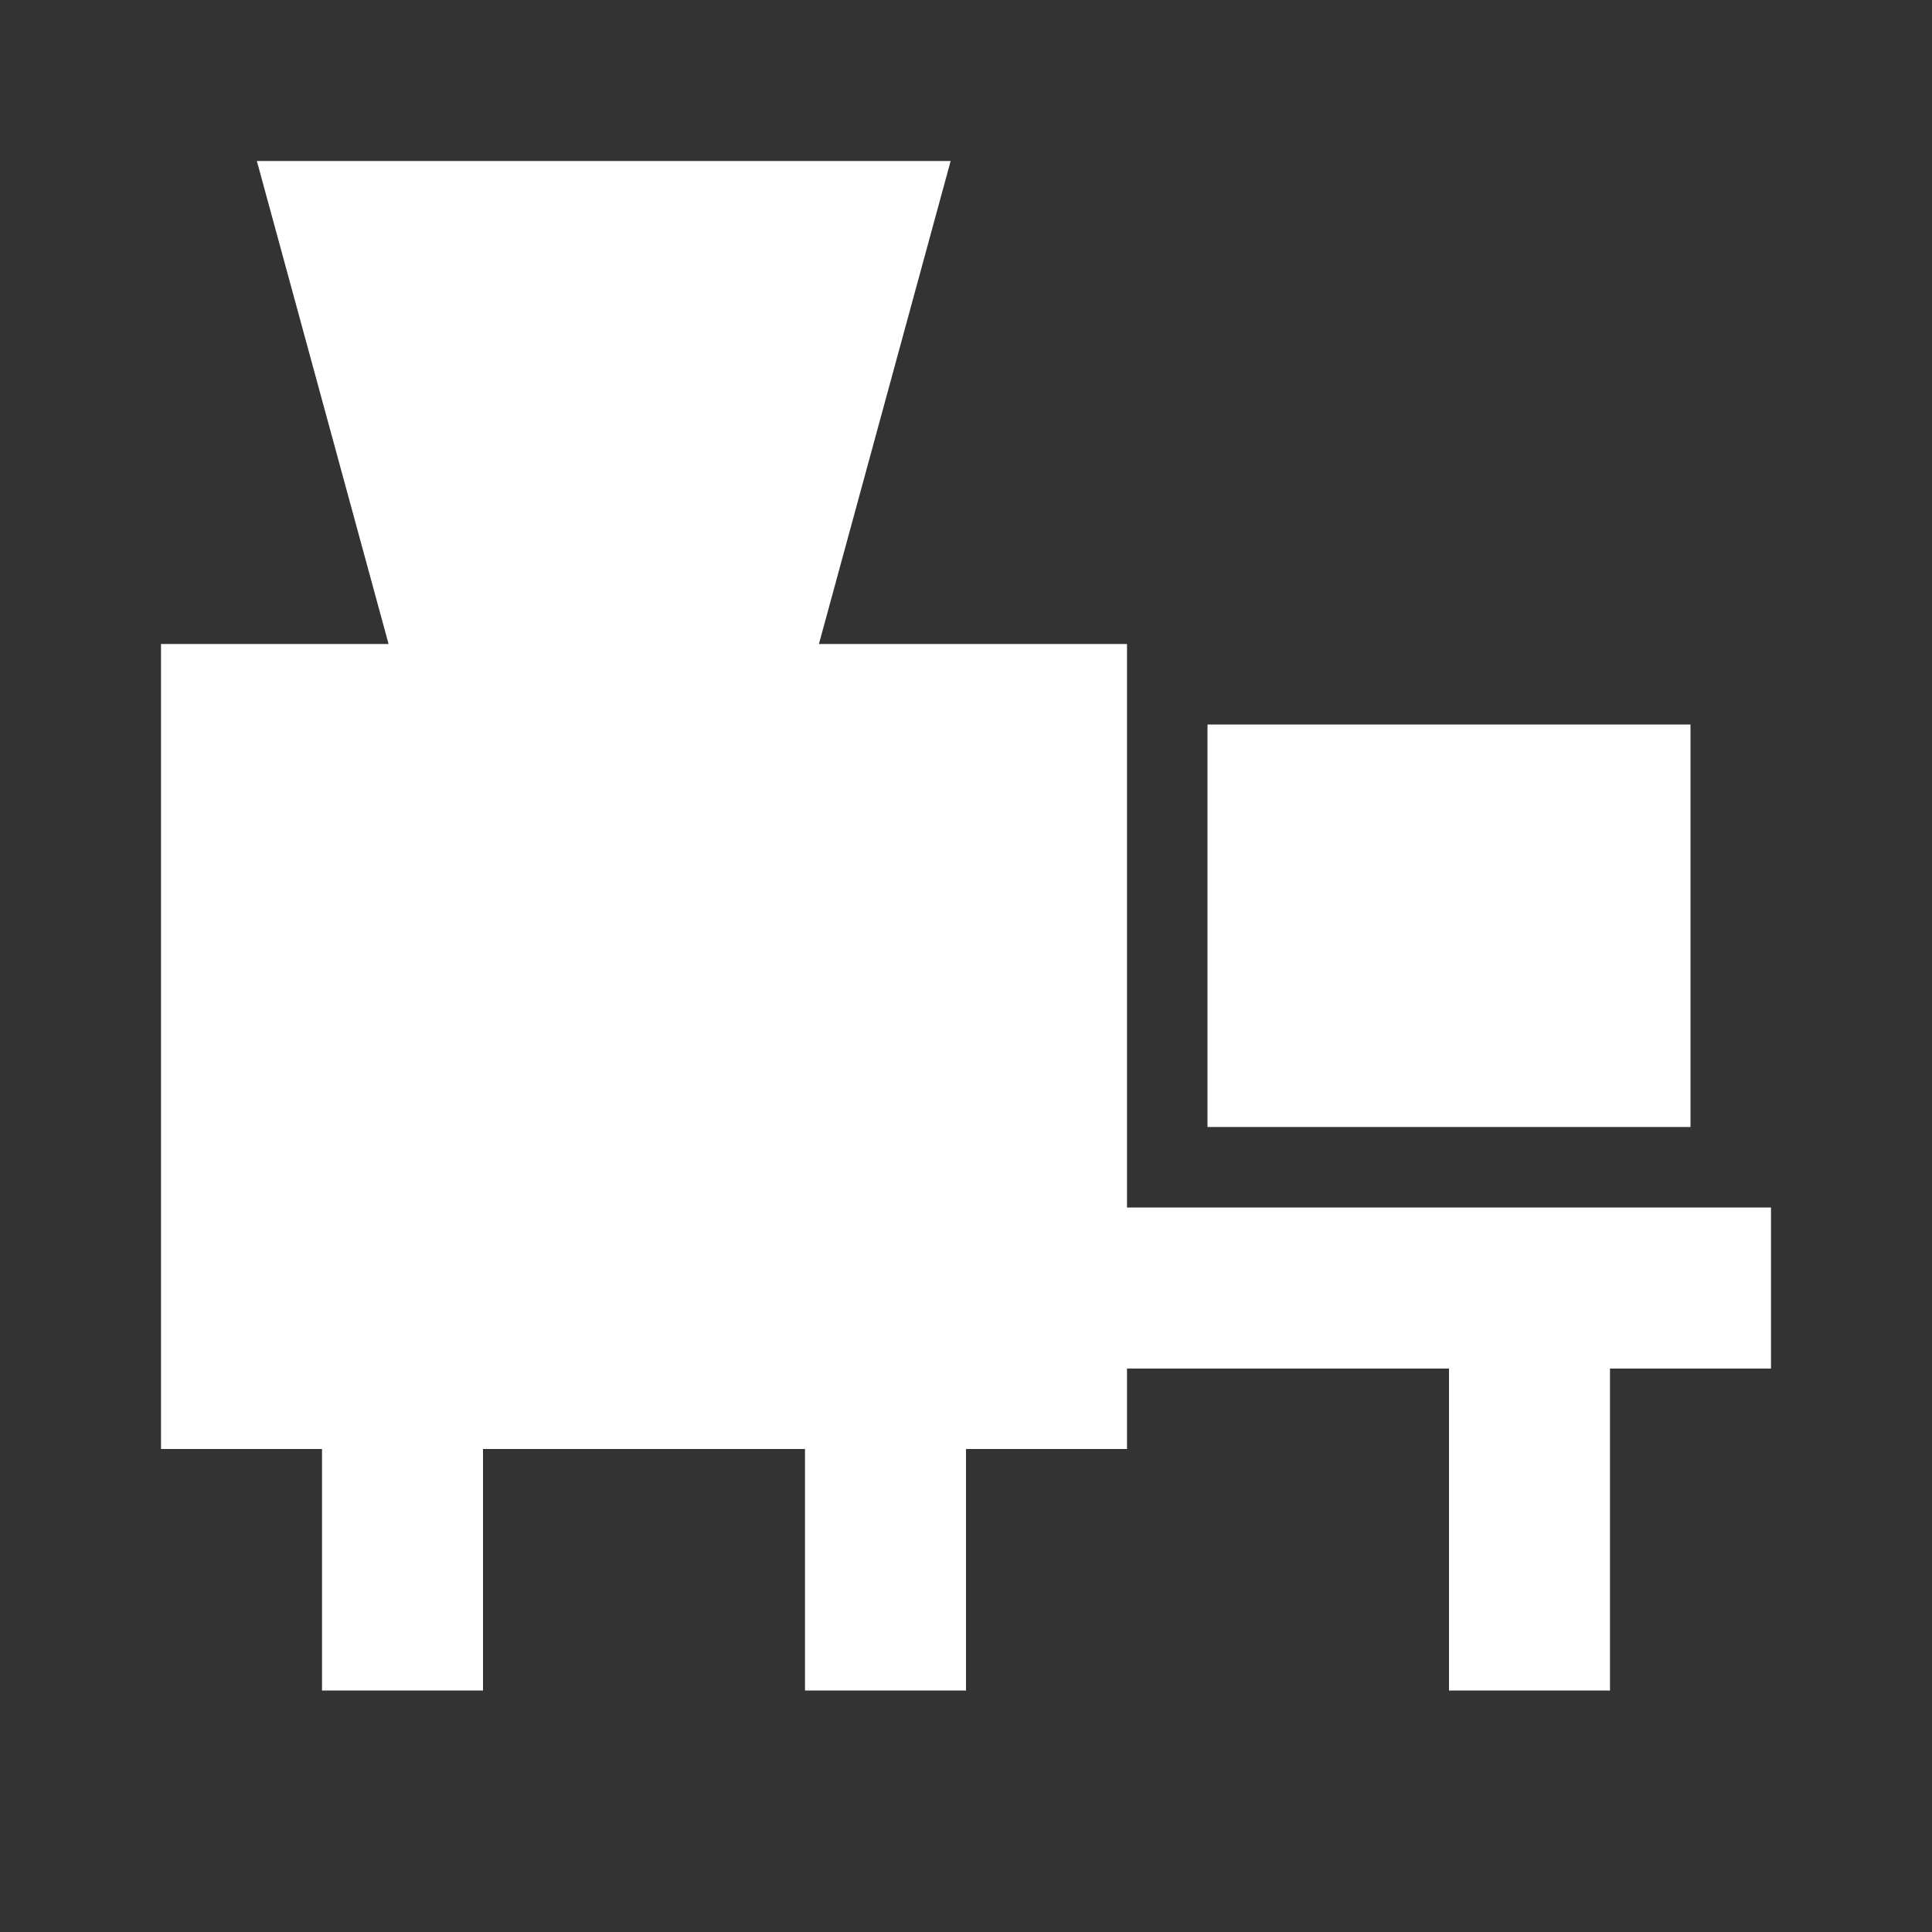 <svg width="512" height="512" viewBox="0 0 512 512" fill="none" xmlns="http://www.w3.org/2000/svg">
<rect x="0" y="0" width="512" height="512" fill="#333333" stroke="none"/>
<path fill-rule="evenodd" clip-rule="evenodd" d="M68.069 42.666H96H224H251.932L244.582 69.613L217.022 170.667H298.667V320H469.333V362.667H426.667V448H384V362.667H298.667V384H256V448H213.333V384H128V448H85.333V384H42.667V170.667H102.978L75.418 69.613L68.069 42.666ZM448 192H320V298.667H448V192Z" fill="white"/>
</svg>
